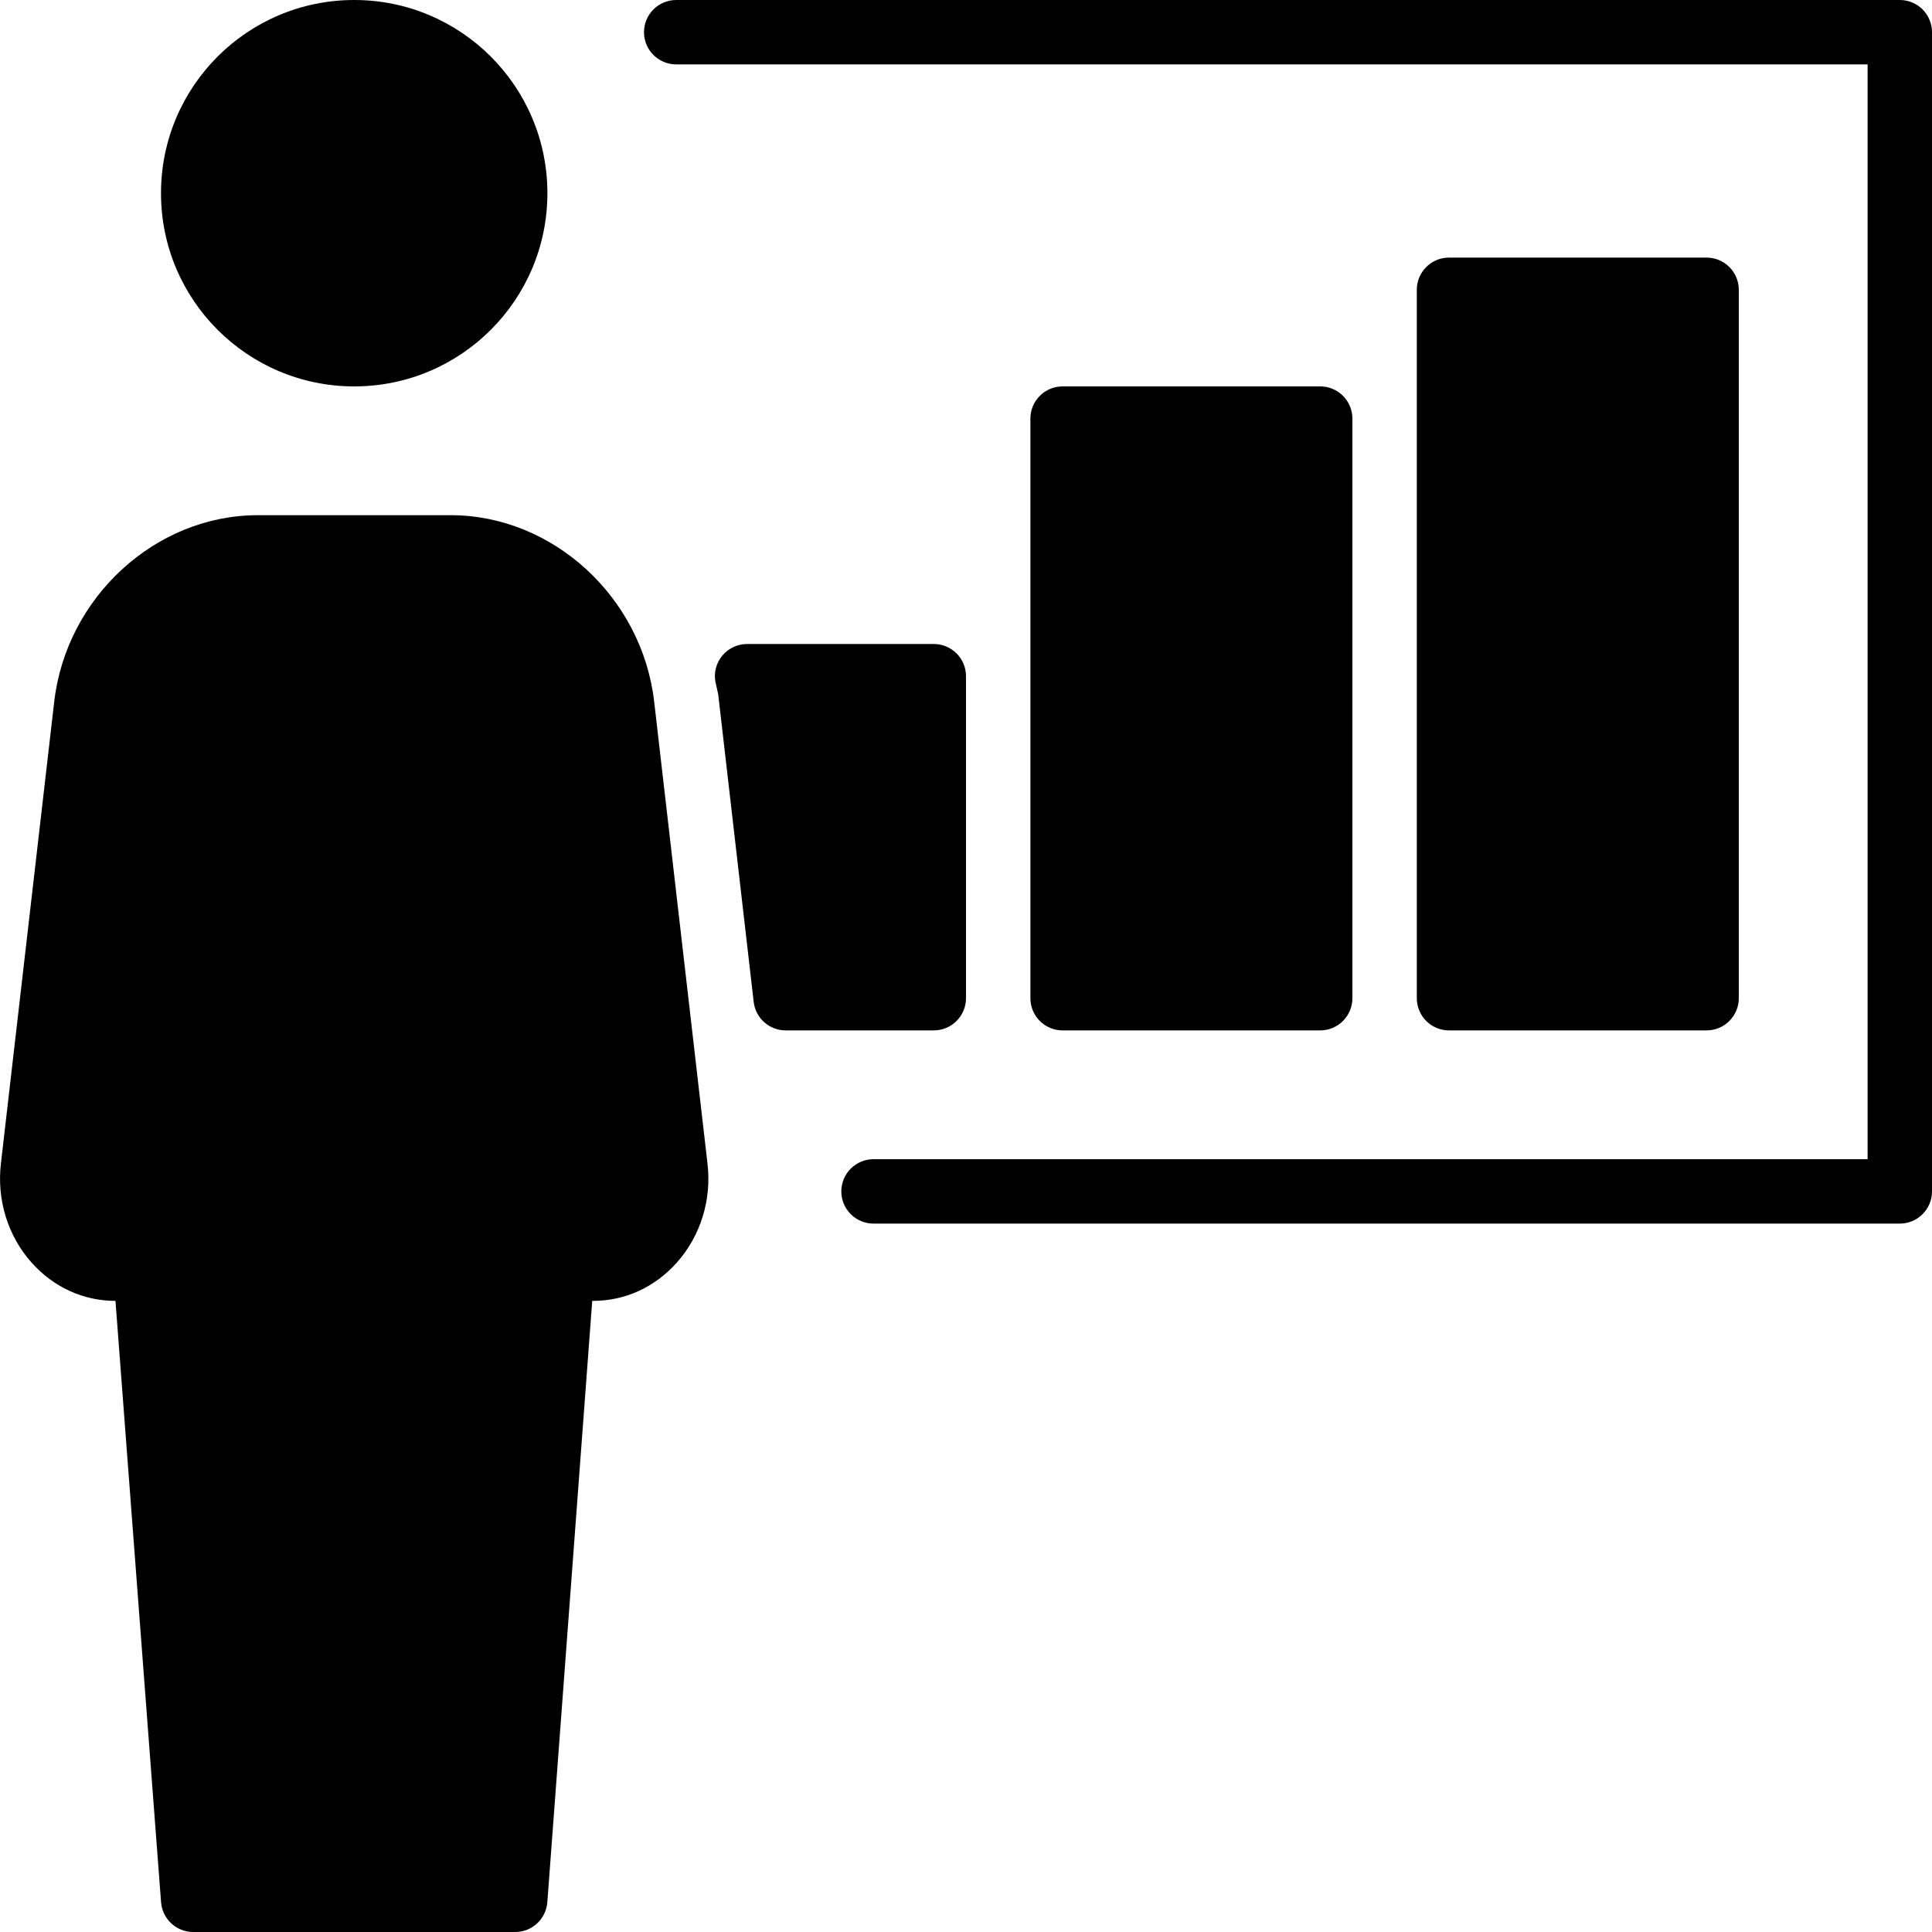 <?xml version="1.0" encoding="iso-8859-1"?>
<!-- Generator: Adobe Illustrator 19.0.0, SVG Export Plug-In . SVG Version: 6.00 Build 0)  -->
<svg version="1.1" id="Layer_1" xmlns="http://www.w3.org/2000/svg" xmlns:xlink="http://www.w3.org/1999/xlink" x="0px" y="0px"
	 viewBox="0 0 30 30" style="enable-background:new 0 0 30 30;" xml:space="preserve">
<g>
	<g>
		<path d="M10.158,10.896C9.971,9.272,8.583,8,7,8H4c-1.583,0-2.971,1.272-3.158,2.896l-0.828,7.173
			c-0.065,0.563,0.108,1.124,0.476,1.536C0.832,19.989,1.295,20.2,1.793,20.2l0.708,9.337C2.521,29.798,2.738,30,3,30h5
			c0.262,0,0.479-0.202,0.499-0.463L9.196,20.2h0.011c0.499,0,0.961-0.211,1.303-0.595c0.368-0.413,0.542-0.973,0.476-1.536
			L10.158,10.896z M5.5,6c1.657,0,3-1.343,3-3s-1.343-3-3-3s-3,1.343-3,3S3.843,6,5.5,6z M15,15.5v-5c0-0.276-0.224-0.5-0.5-0.5
			h-2.899c-0.147,0-0.287,0.065-0.382,0.177c-0.095,0.112-0.136,0.26-0.111,0.405c0.002,0.013,0.041,0.186,0.044,0.198l0.551,4.776
			C11.732,15.81,11.946,16,12.2,16h2.3C14.776,16,15,15.776,15,15.5z M26.5,16c0.276,0,0.5-0.224,0.5-0.5v-11
			C27,4.224,26.776,4,26.5,4h-4C22.224,4,22,4.224,22,4.5v11c0,0.276,0.224,0.5,0.5,0.5H26.5z M20.5,16c0.276,0,0.5-0.224,0.5-0.5
			v-9C21,6.224,20.776,6,20.5,6h-4C16.224,6,16,6.224,16,6.5v9c0,0.276,0.224,0.5,0.5,0.5H20.5z M29.5,0h-19
			C10.224,0,10,0.224,10,0.5S10.224,1,10.5,1H29v17H13.564c-0.276,0-0.5,0.224-0.5,0.5s0.224,0.5,0.5,0.5H29.5
			c0.276,0,0.5-0.224,0.5-0.5v-18C30,0.224,29.776,0,29.5,0z"/>
	</g>
</g>
</svg>
